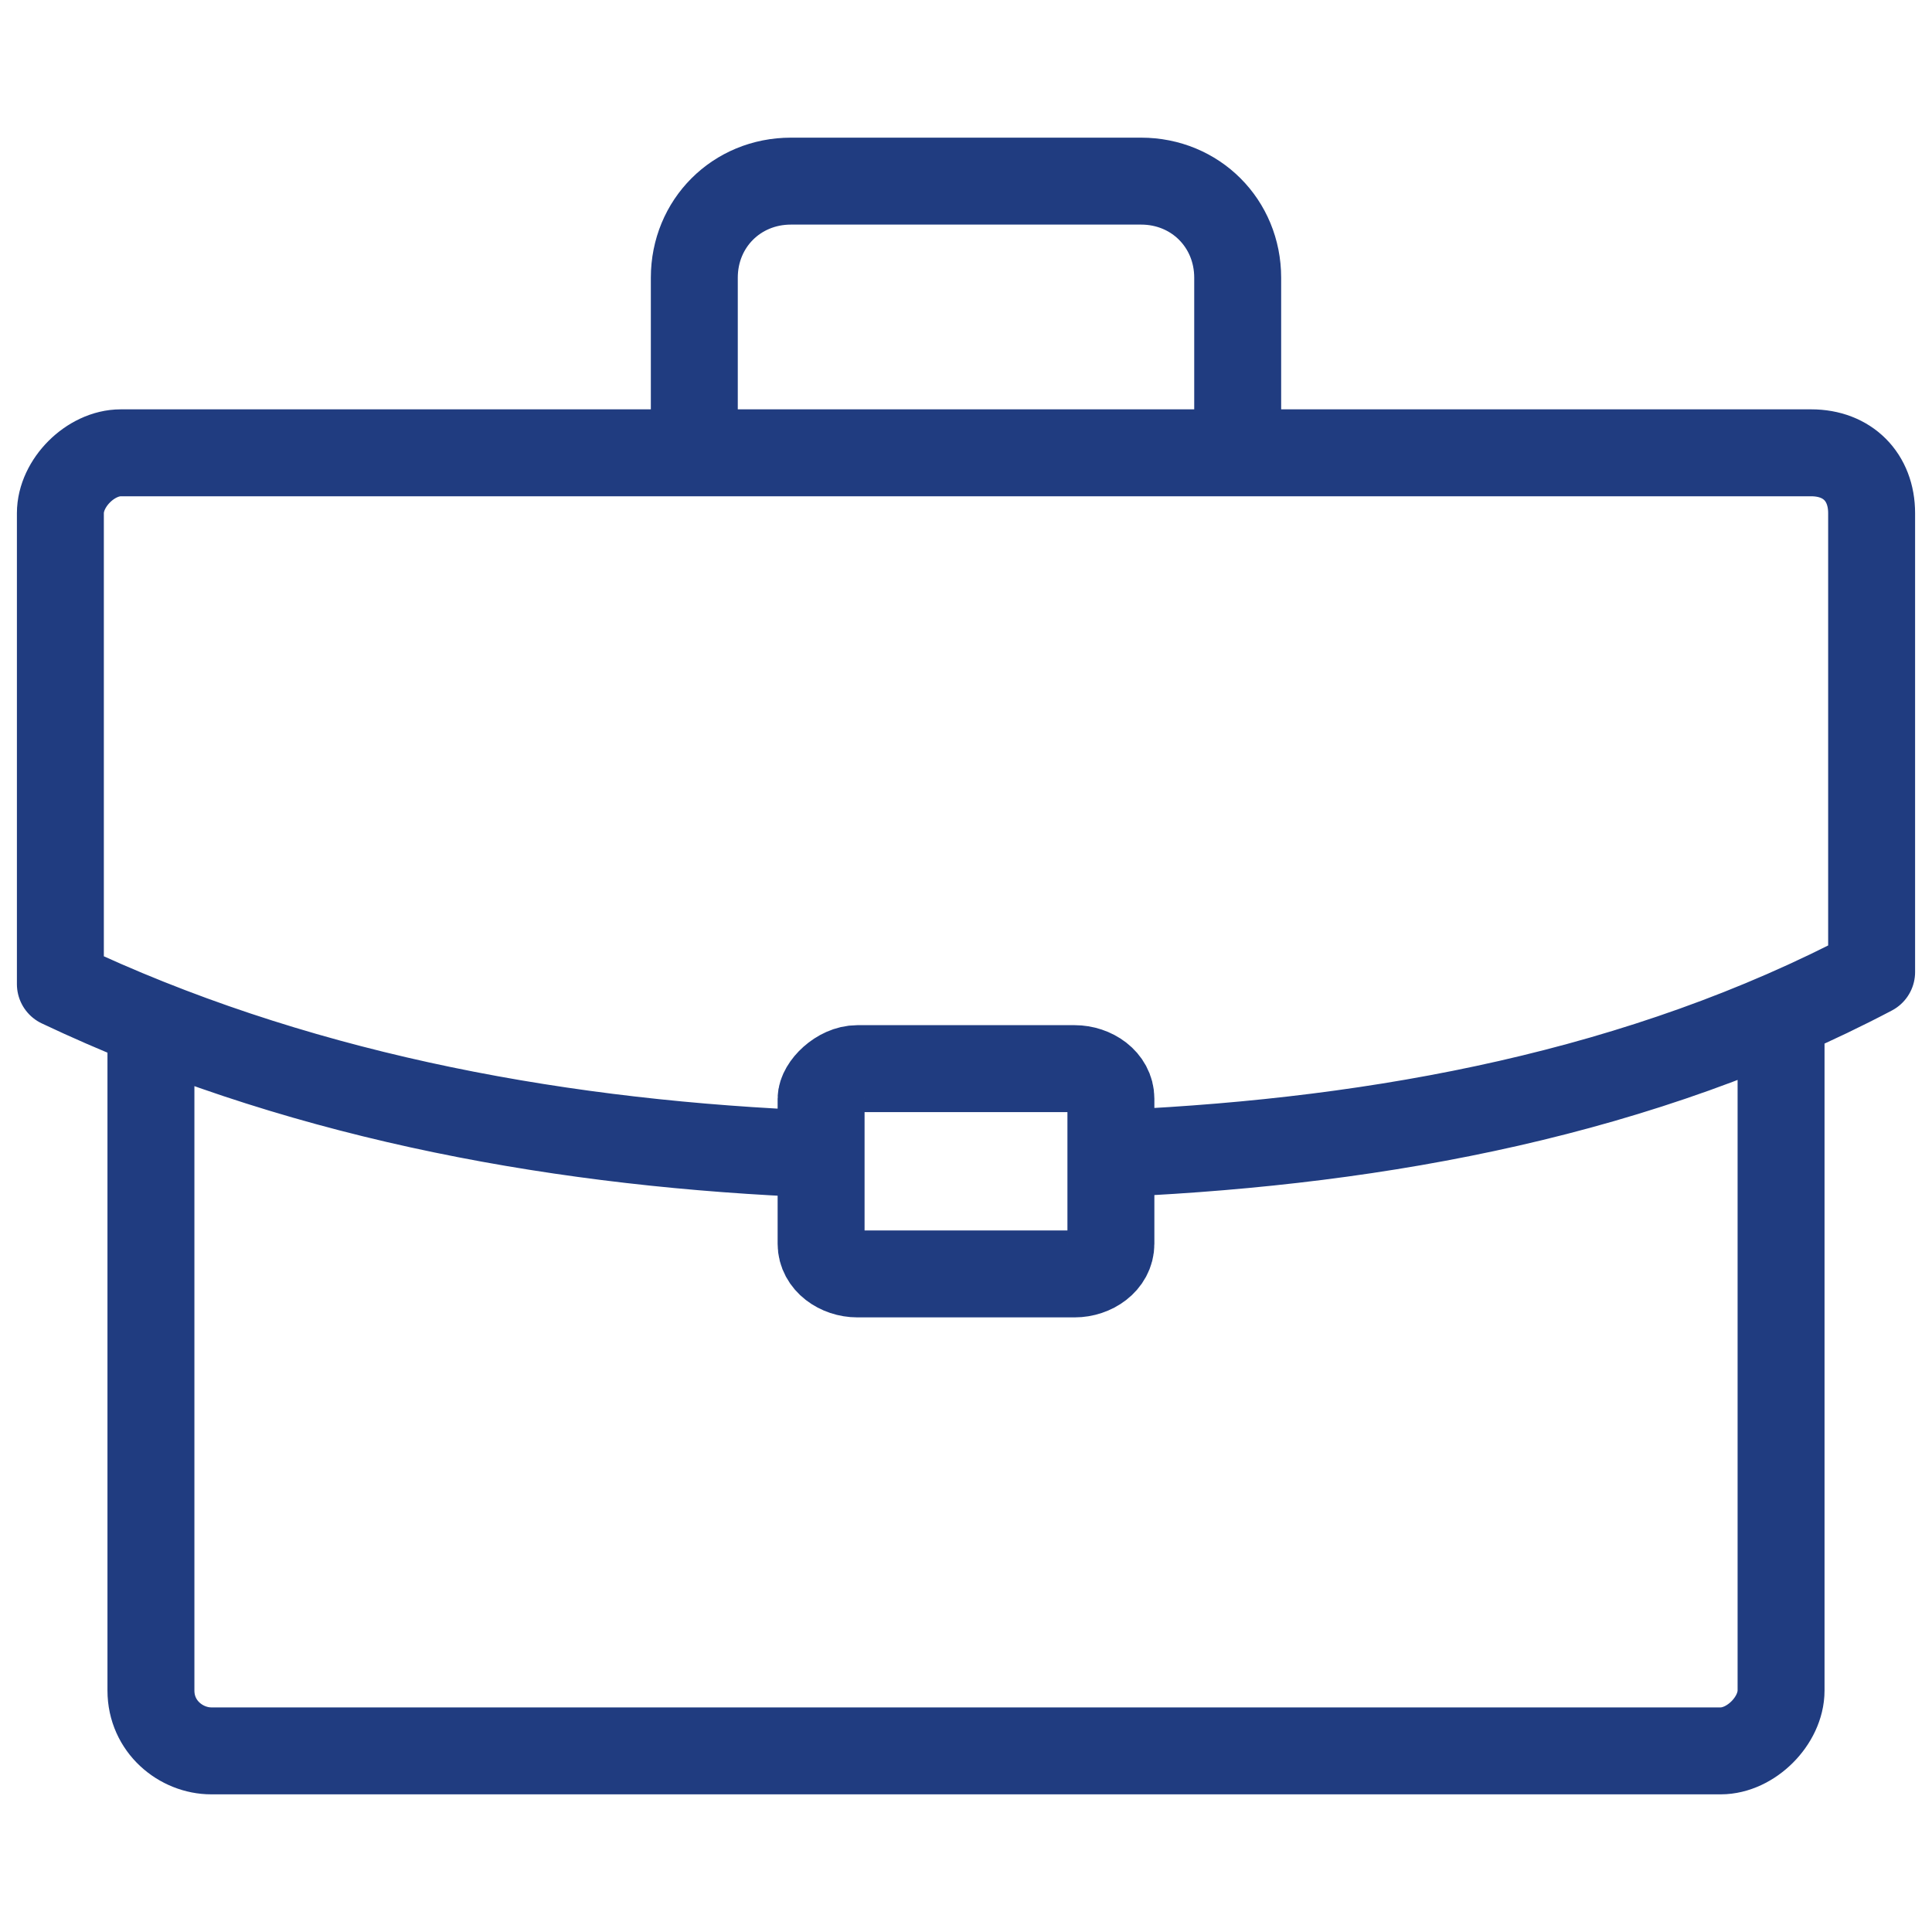 <?xml version="1.0" encoding="utf-8"?>
<!-- Generator: Adobe Illustrator 22.1.0, SVG Export Plug-In . SVG Version: 6.00 Build 0)  -->
<svg version="1.1" id="Isolation_Mode" xmlns="http://www.w3.org/2000/svg" xmlns:xlink="http://www.w3.org/1999/xlink" x="0px"
	 y="0px" viewBox="0 0 32 32" style="enable-background:new 0 0 32 32;" xml:space="preserve">
<style type="text/css">
	.st0{fill:none;stroke:#203C80;stroke-width:1.44;stroke-linecap:round;stroke-linejoin:round;stroke-miterlimit:22.926;}
</style>
<g>
	<path class="st0" d="M29.5,16.9V28c0,0.5-0.5,1-1,1h-25c-0.5,0-1-0.4-1-1V17.1 M11.5,7.4V4.6c0-0.9,0.7-1.6,1.6-1.6h5.8
		c0.9,0,1.6,0.7,1.6,1.6v2.8 M13.2,19.1C9,18.9,4.8,18.1,1,16.3l0-7.8c0-0.5,0.5-1,1-1h28c0.6,0,1,0.4,1,1l0,7.6
		c-3.8,2-8.1,2.8-12.4,3 M14.2,17.7h3.6c0.3,0,0.6,0.2,0.6,0.5v2.4c0,0.3-0.3,0.5-0.6,0.5h-3.6c-0.3,0-0.6-0.2-0.6-0.5v-2.4
		C13.6,18,13.9,17.7,14.2,17.7L14.2,17.7z"/>
</g>
</svg>

